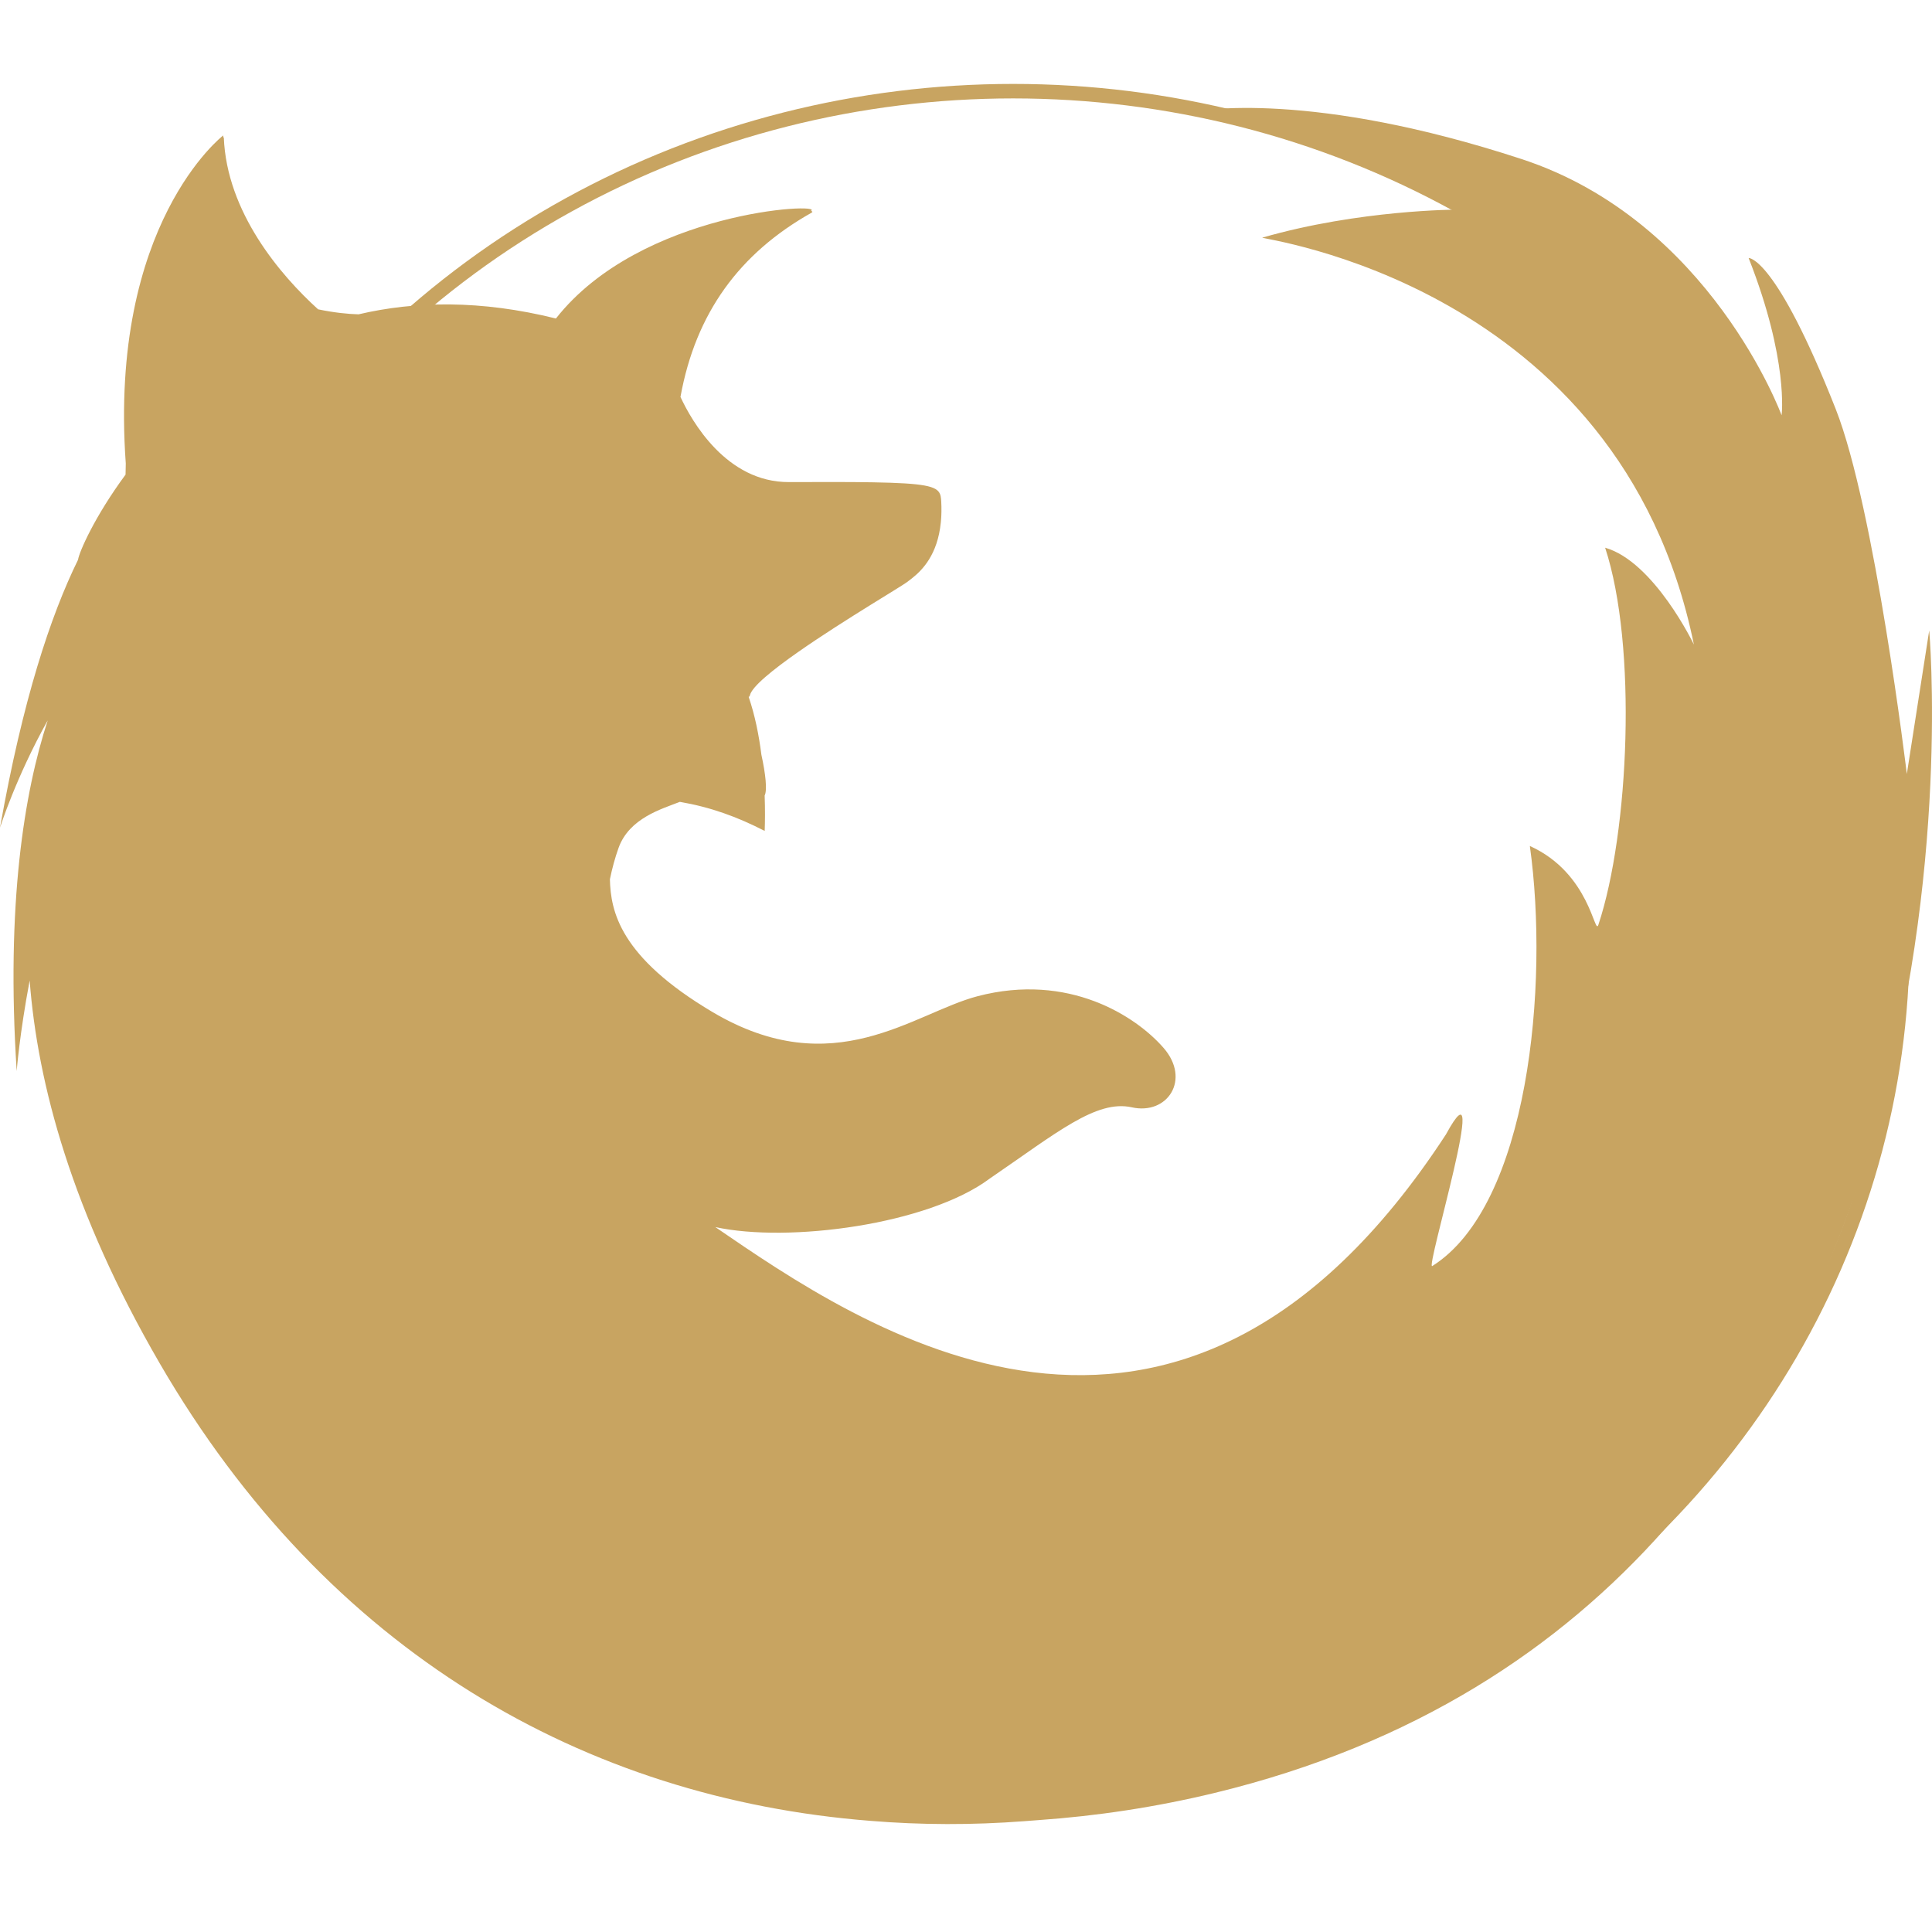 <?xml version="1.0" encoding="utf-8"?>
<!-- Generator: Adobe Illustrator 16.0.0, SVG Export Plug-In . SVG Version: 6.00 Build 0)  -->
<!DOCTYPE svg PUBLIC "-//W3C//DTD SVG 1.1//EN" "http://www.w3.org/Graphics/SVG/1.1/DTD/svg11.dtd">
<svg version="1.1" id="Capa_1" xmlns="http://www.w3.org/2000/svg" xmlns:xlink="http://www.w3.org/1999/xlink" x="0px" y="0px"
	 width="533.334px" height="533.334px" viewBox="0 0 533.334 533.334" enable-background="new 0 0 533.334 533.334"
	 xml:space="preserve">
<g>
	
		<ellipse fill="none" stroke="#C8A461" stroke-width="4" stroke-miterlimit="10" cx="279.667" cy="259.68" rx="245.486" ry="234.513"/>
	<path fill="#C8A461" d="M532.566,174.032l-6.179,39.625c0,0-8.829-73.362-19.65-100.789
		c-16.587-42.025-23.966-41.688-24.016-41.626c11.109,28.231,9.094,43.398,9.094,43.398s-19.684-53.645-71.724-70.713
		c-57.649-18.897-88.839-13.73-92.442-12.753c-0.547-0.004-1.074-0.005-1.576-0.005c0.424,0.033,0.839,0.077,1.263,0.11
		c-0.019,0.011-0.047,0.022-0.042,0.028c0.232,0.285,63.7,11.094,74.956,26.56c0,0-26.958,0-53.787,7.731
		c-1.213,0.347,98.71,12.481,119.139,112.33c0,0-10.954-22.852-24.502-26.733c8.909,27.102,6.622,78.529-1.861,104.089
		c-1.093,3.287-2.209-14.209-18.921-21.745c5.354,38.358-0.32,99.196-26.932,115.955c-2.074,1.305,16.682-60.058,3.771-36.335
		c-74.327,113.96-162.19,52.59-201.693,25.579c20.243,4.406,58.674-0.687,75.686-13.341c0.021-0.016,0.039-0.028,0.062-0.046
		c18.474-12.631,29.412-21.854,39.235-19.672c9.83,2.194,16.375-7.671,8.74-16.423c-7.645-8.77-26.203-20.82-51.313-14.254
		c-17.708,4.639-39.654,24.231-73.15,4.393c-25.71-15.234-28.131-27.89-28.359-36.654c0.634-3.107,1.434-6.008,2.383-8.659
		c2.959-8.265,11.933-10.759,16.924-12.728c8.467,1.454,15.761,4.095,23.421,8.024c0.099-2.549,0.131-5.933-0.009-9.771
		c0.734-1.459,0.28-5.86-0.897-11.24c-0.678-5.369-1.781-10.924-3.517-15.985c0.006-0.001,0.01-0.005,0.016-0.007
		c0.029-0.01,0.056-0.021,0.082-0.037c0.041-0.023,0.076-0.059,0.108-0.099c0.006-0.01,0.016-0.017,0.023-0.027
		c0.043-0.064,0.08-0.142,0.103-0.243c0.531-2.405,6.262-7.044,13.395-12.031c6.392-4.469,13.907-9.217,19.827-12.892
		c5.24-3.254,9.229-5.668,10.077-6.301c0.321-0.243,0.707-0.527,1.127-0.852c0.078-0.061,0.156-0.121,0.236-0.185
		c0.049-0.038,0.099-0.077,0.149-0.117c2.817-2.244,7.023-6.483,7.905-15.405c0.002-0.022,0.005-0.042,0.006-0.064
		c0.026-0.262,0.048-0.528,0.067-0.799c0.015-0.188,0.026-0.378,0.038-0.571c0.007-0.148,0.017-0.295,0.023-0.445
		c0.016-0.352,0.026-0.711,0.031-1.075c0-0.021,0.001-0.04,0.002-0.061c0.012-0.864-0.003-1.764-0.054-2.709
		c-0.028-0.528-0.065-1.005-0.155-1.438c-0.004-0.023-0.01-0.048-0.015-0.071c-0.009-0.042-0.019-0.085-0.03-0.127
		c-0.019-0.076-0.04-0.152-0.063-0.224c-0.003-0.009-0.006-0.017-0.009-0.024c-0.027-0.083-0.058-0.164-0.09-0.242
		c-0.002-0.003-0.002-0.005-0.003-0.008c-0.913-2.139-4.333-2.947-18.459-3.187c-0.013-0.001-0.026-0.001-0.039-0.001l0,0
		c-5.764-0.098-13.301-0.102-23.179-0.062c-17.317,0.07-26.889-16.929-29.944-23.506c4.188-23.156,16.29-39.657,36.171-50.847
		c0.376-0.212,0.302-0.387-0.142-0.509c3.887-2.352-47.003-0.064-70.41,29.707c-20.775-5.164-38.882-4.816-54.487-1.154
		c-2.997-0.084-6.731-0.458-11.164-1.381C77.433,75.984,62.576,58.616,61.78,37.884c0,0-0.048,0.038-0.131,0.106
		c-0.011-0.199-0.03-0.396-0.038-0.595c0,0-31.623,24.304-26.89,90.563c-0.012,1.061-0.034,2.076-0.062,3.06
		c-8.558,11.608-12.805,21.365-13.121,23.519C13.957,169.977,6.262,193.212,0,228.486c0,0,4.379-13.888,13.169-29.618
		c-6.464,19.803-11.544,50.603-8.561,96.8c0,0,0.789-10.243,3.58-24.997c2.181,28.652,11.729,64.024,35.864,105.619
		c46.327,79.854,117.537,120.177,196.246,126.362c13.977,1.151,28.15,1.179,42.408,0.096c1.311-0.092,2.621-0.188,3.932-0.299
		c16.125-1.132,32.36-3.568,48.562-7.481C556.644,441.427,532.566,174.032,532.566,174.032z"/>
</g>
</svg>
